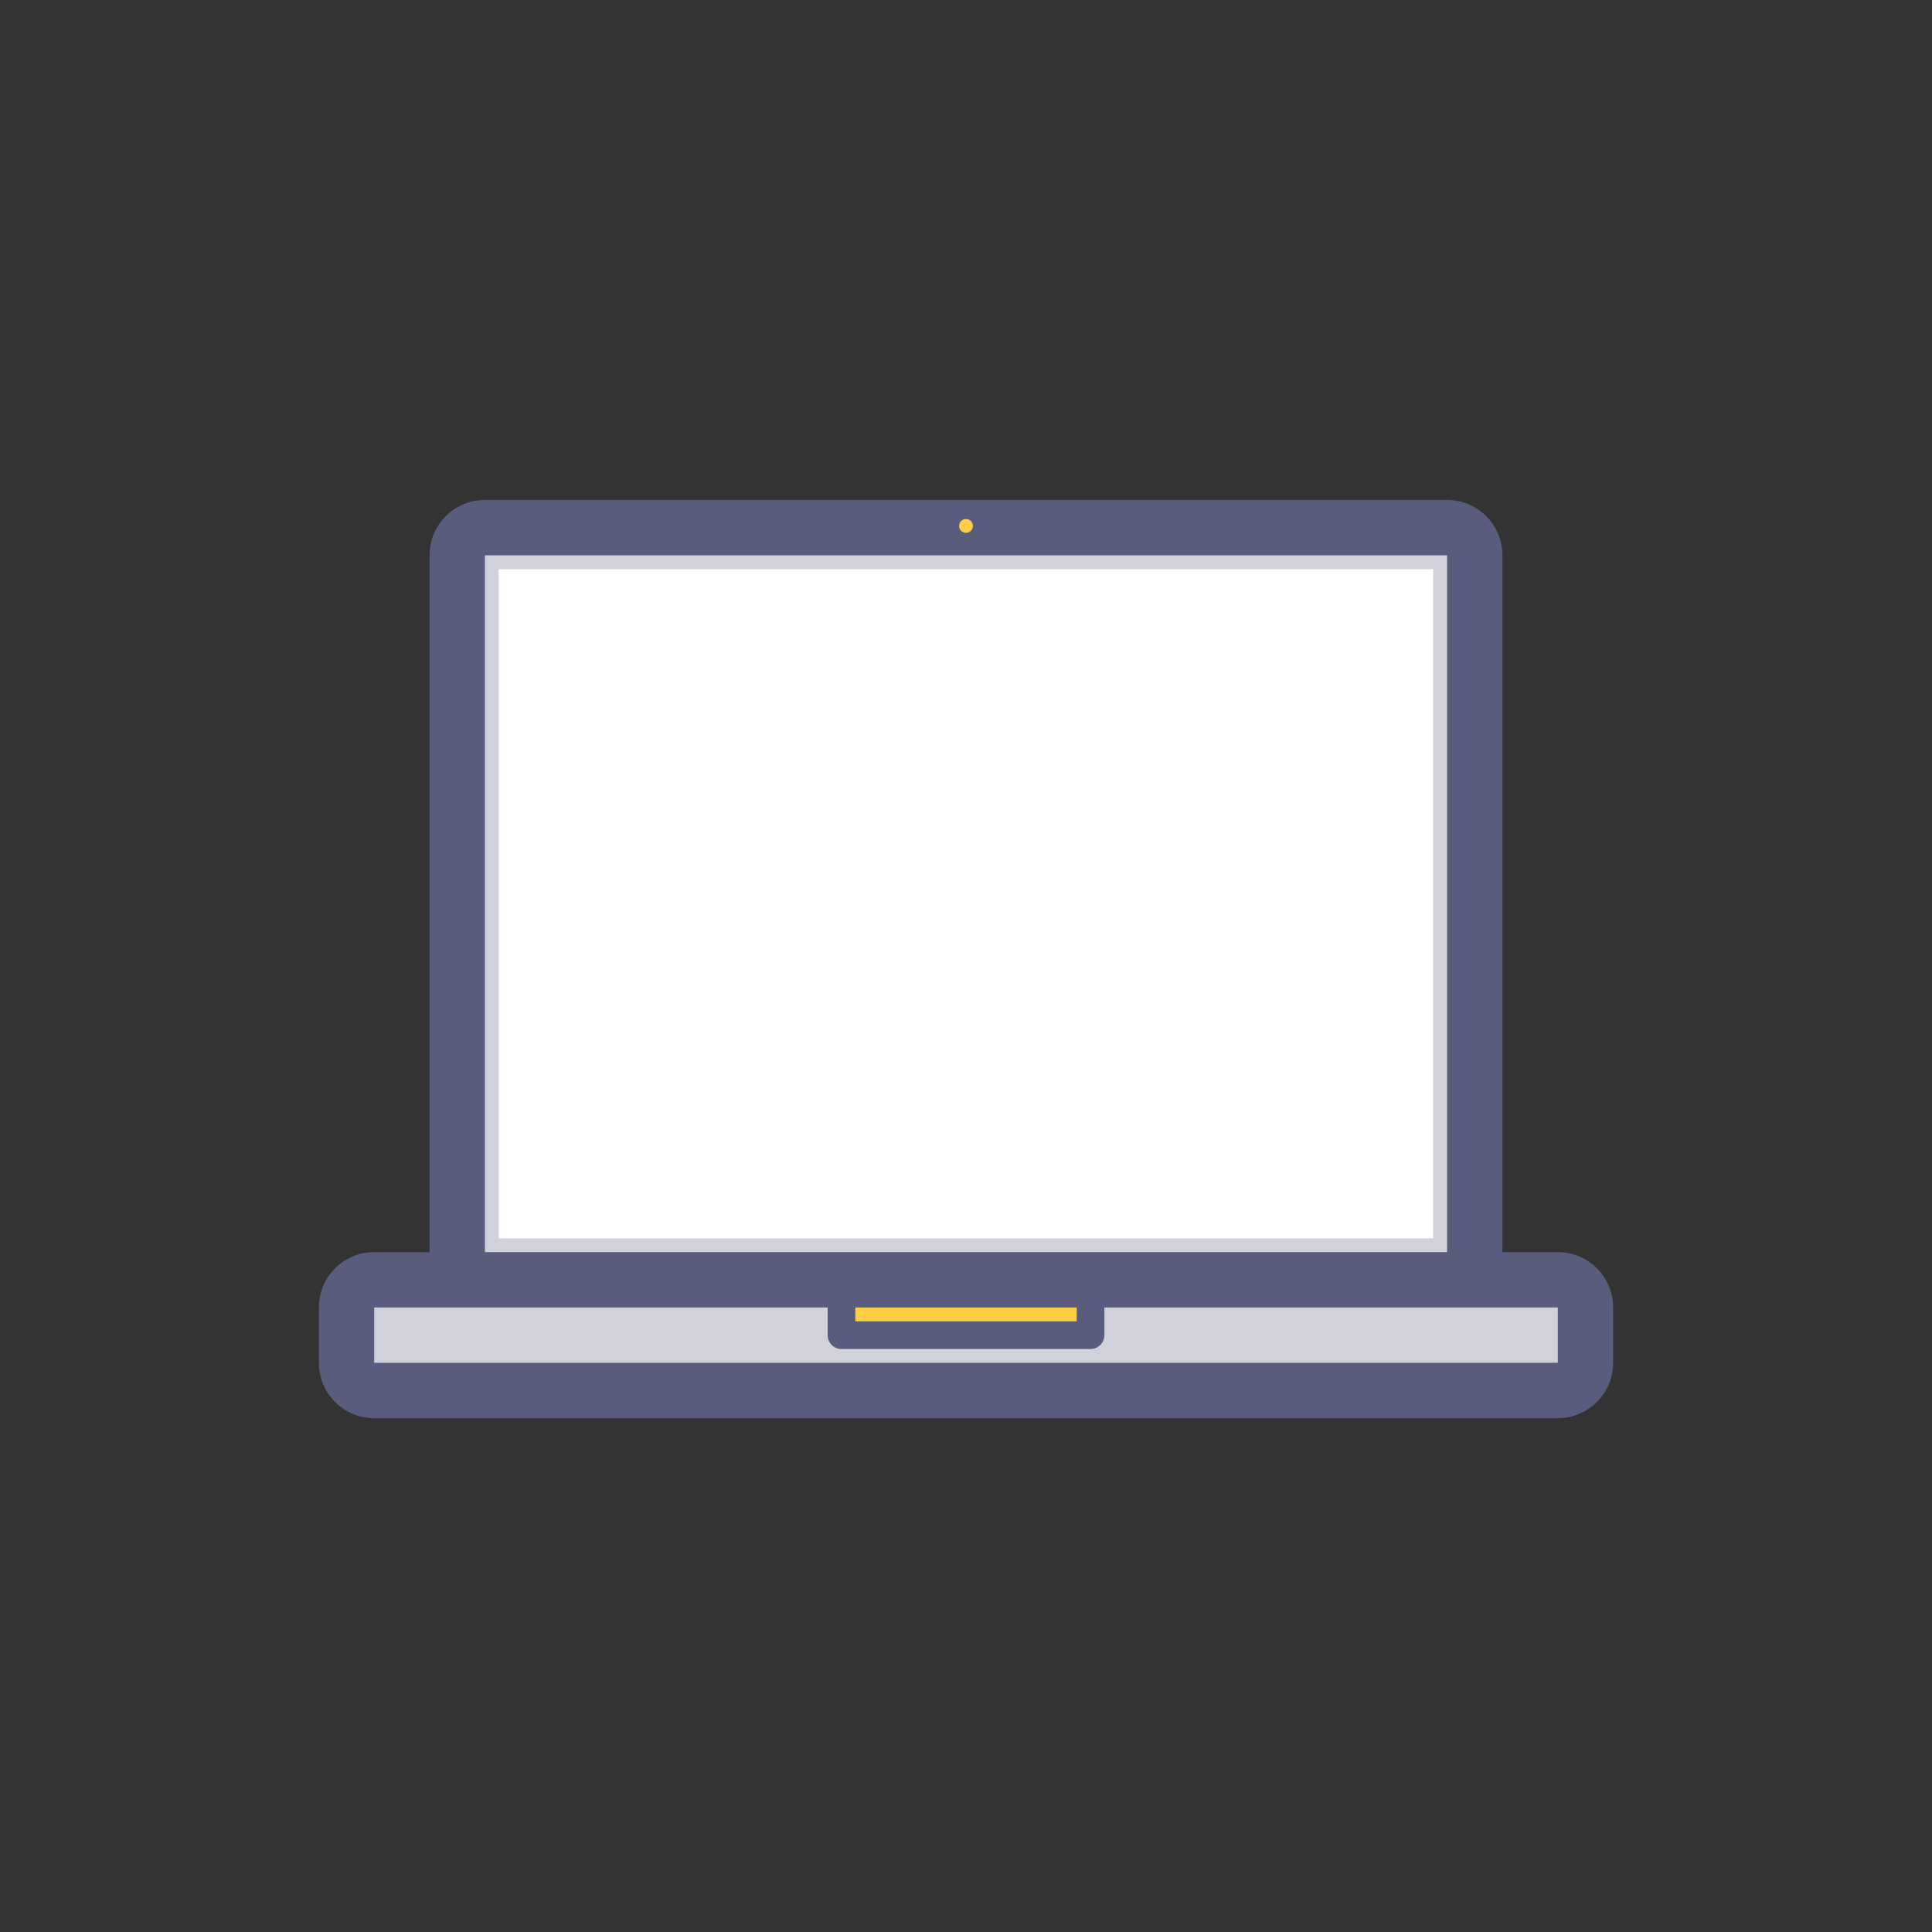 <?xml version="1.0" encoding="UTF-8"?>
<svg width="48px" height="48px" viewBox="0 0 48 48" version="1.1" xmlns="http://www.w3.org/2000/svg" xmlns:xlink="http://www.w3.org/1999/xlink">
    <rect x="0" y="0" width="48" height="48" fill="#333333" stroke="none"/>
    <title>icon/device/icon-laptop</title>
    <g id="项目管理" stroke="none" stroke-width="1" fill="none" fill-rule="evenodd">
        <g id="1.2-项目列表-新建" transform="translate(-568, -456)" fill-rule="nonzero">
            <g id="矩形" transform="translate(387, 186)">
                <g id="编组-7" transform="translate(61, 178)">
                    <g id="Cards" transform="translate(88, 76)">
                        <g id="笔记本电脑" transform="translate(32, 16)">
                            <path d="M11.703,13.141 L36.297,13.141 C36.766,13.141 37,13.369 37,13.826 L37,32.455 C37,32.912 36.766,33.141 36.297,33.141 L11.703,33.141 C11.234,33.141 11,32.912 11,32.455 L11,13.826 C11,13.369 11.234,13.141 11.703,13.141 Z" id="路径" fill="#D0D1DA"></path>
                            <path d="M35.953,32.484 L12.047,32.484 L12.047,13.797 L35.953,13.797 L35.953,32.484 Z M12.047,12.422 C11.287,12.422 10.672,13.037 10.672,13.797 L10.672,32.484 C10.672,33.244 11.287,33.859 12.047,33.859 L35.953,33.859 C36.713,33.859 37.328,33.244 37.328,32.484 L37.328,13.797 C37.328,13.037 36.713,12.422 35.953,12.422 L12.047,12.422 Z" id="形状" fill="#595C7D"></path>
                            <polygon id="路径" fill="#FFFFFF" points="12.391 14.141 35.609 14.141 35.609 30.766 12.391 30.766"></polygon>
                            <path d="M24,13.238 C24.095,13.238 24.172,13.161 24.172,13.066 C24.172,12.971 24.095,12.895 24,12.895 C23.905,12.895 23.828,12.971 23.828,13.066 C23.828,13.161 23.905,13.238 24,13.238 Z" id="路径" fill="#FFCD46"></path>
                            <path d="M9.297,31.797 L38.703,31.797 C39.162,31.797 39.391,32.026 39.391,32.484 L39.391,33.859 C39.391,34.318 39.162,34.547 38.703,34.547 L9.297,34.547 C8.839,34.547 8.609,34.318 8.609,33.859 L8.609,32.484 C8.609,32.026 8.839,31.797 9.297,31.797 Z" id="路径" fill="#D0D1DA"></path>
                            <path d="M38.703,33.859 L9.297,33.859 L9.297,32.484 L38.703,32.484 L38.703,33.859 Z M9.297,31.109 C8.537,31.109 7.922,31.725 7.922,32.484 L7.922,33.859 C7.922,34.619 8.537,35.234 9.297,35.234 L38.703,35.234 C39.463,35.234 40.078,34.619 40.078,33.859 L40.078,32.484 C40.078,31.725 39.463,31.109 38.703,31.109 L9.297,31.109 Z" id="形状" fill="#595C7D"></path>
                            <polygon id="路径" fill="#FFCD46" points="20.906 32.141 27.094 32.141 27.094 33.172 20.906 33.172"></polygon>
                            <path d="M26.75,32.828 L21.25,32.828 L21.25,32.484 L26.75,32.484 L26.75,32.828 Z M20.906,31.797 C20.716,31.797 20.563,31.951 20.563,32.141 L20.563,33.172 C20.563,33.362 20.716,33.516 20.906,33.516 L27.094,33.516 C27.284,33.516 27.438,33.362 27.438,33.172 L27.438,32.141 C27.438,31.951 27.284,31.797 27.094,31.797 L20.906,31.797 Z" id="形状" fill="#595C7D"></path>
                        </g>
                    </g>
                </g>
            </g>
        </g>
    </g>
</svg>
